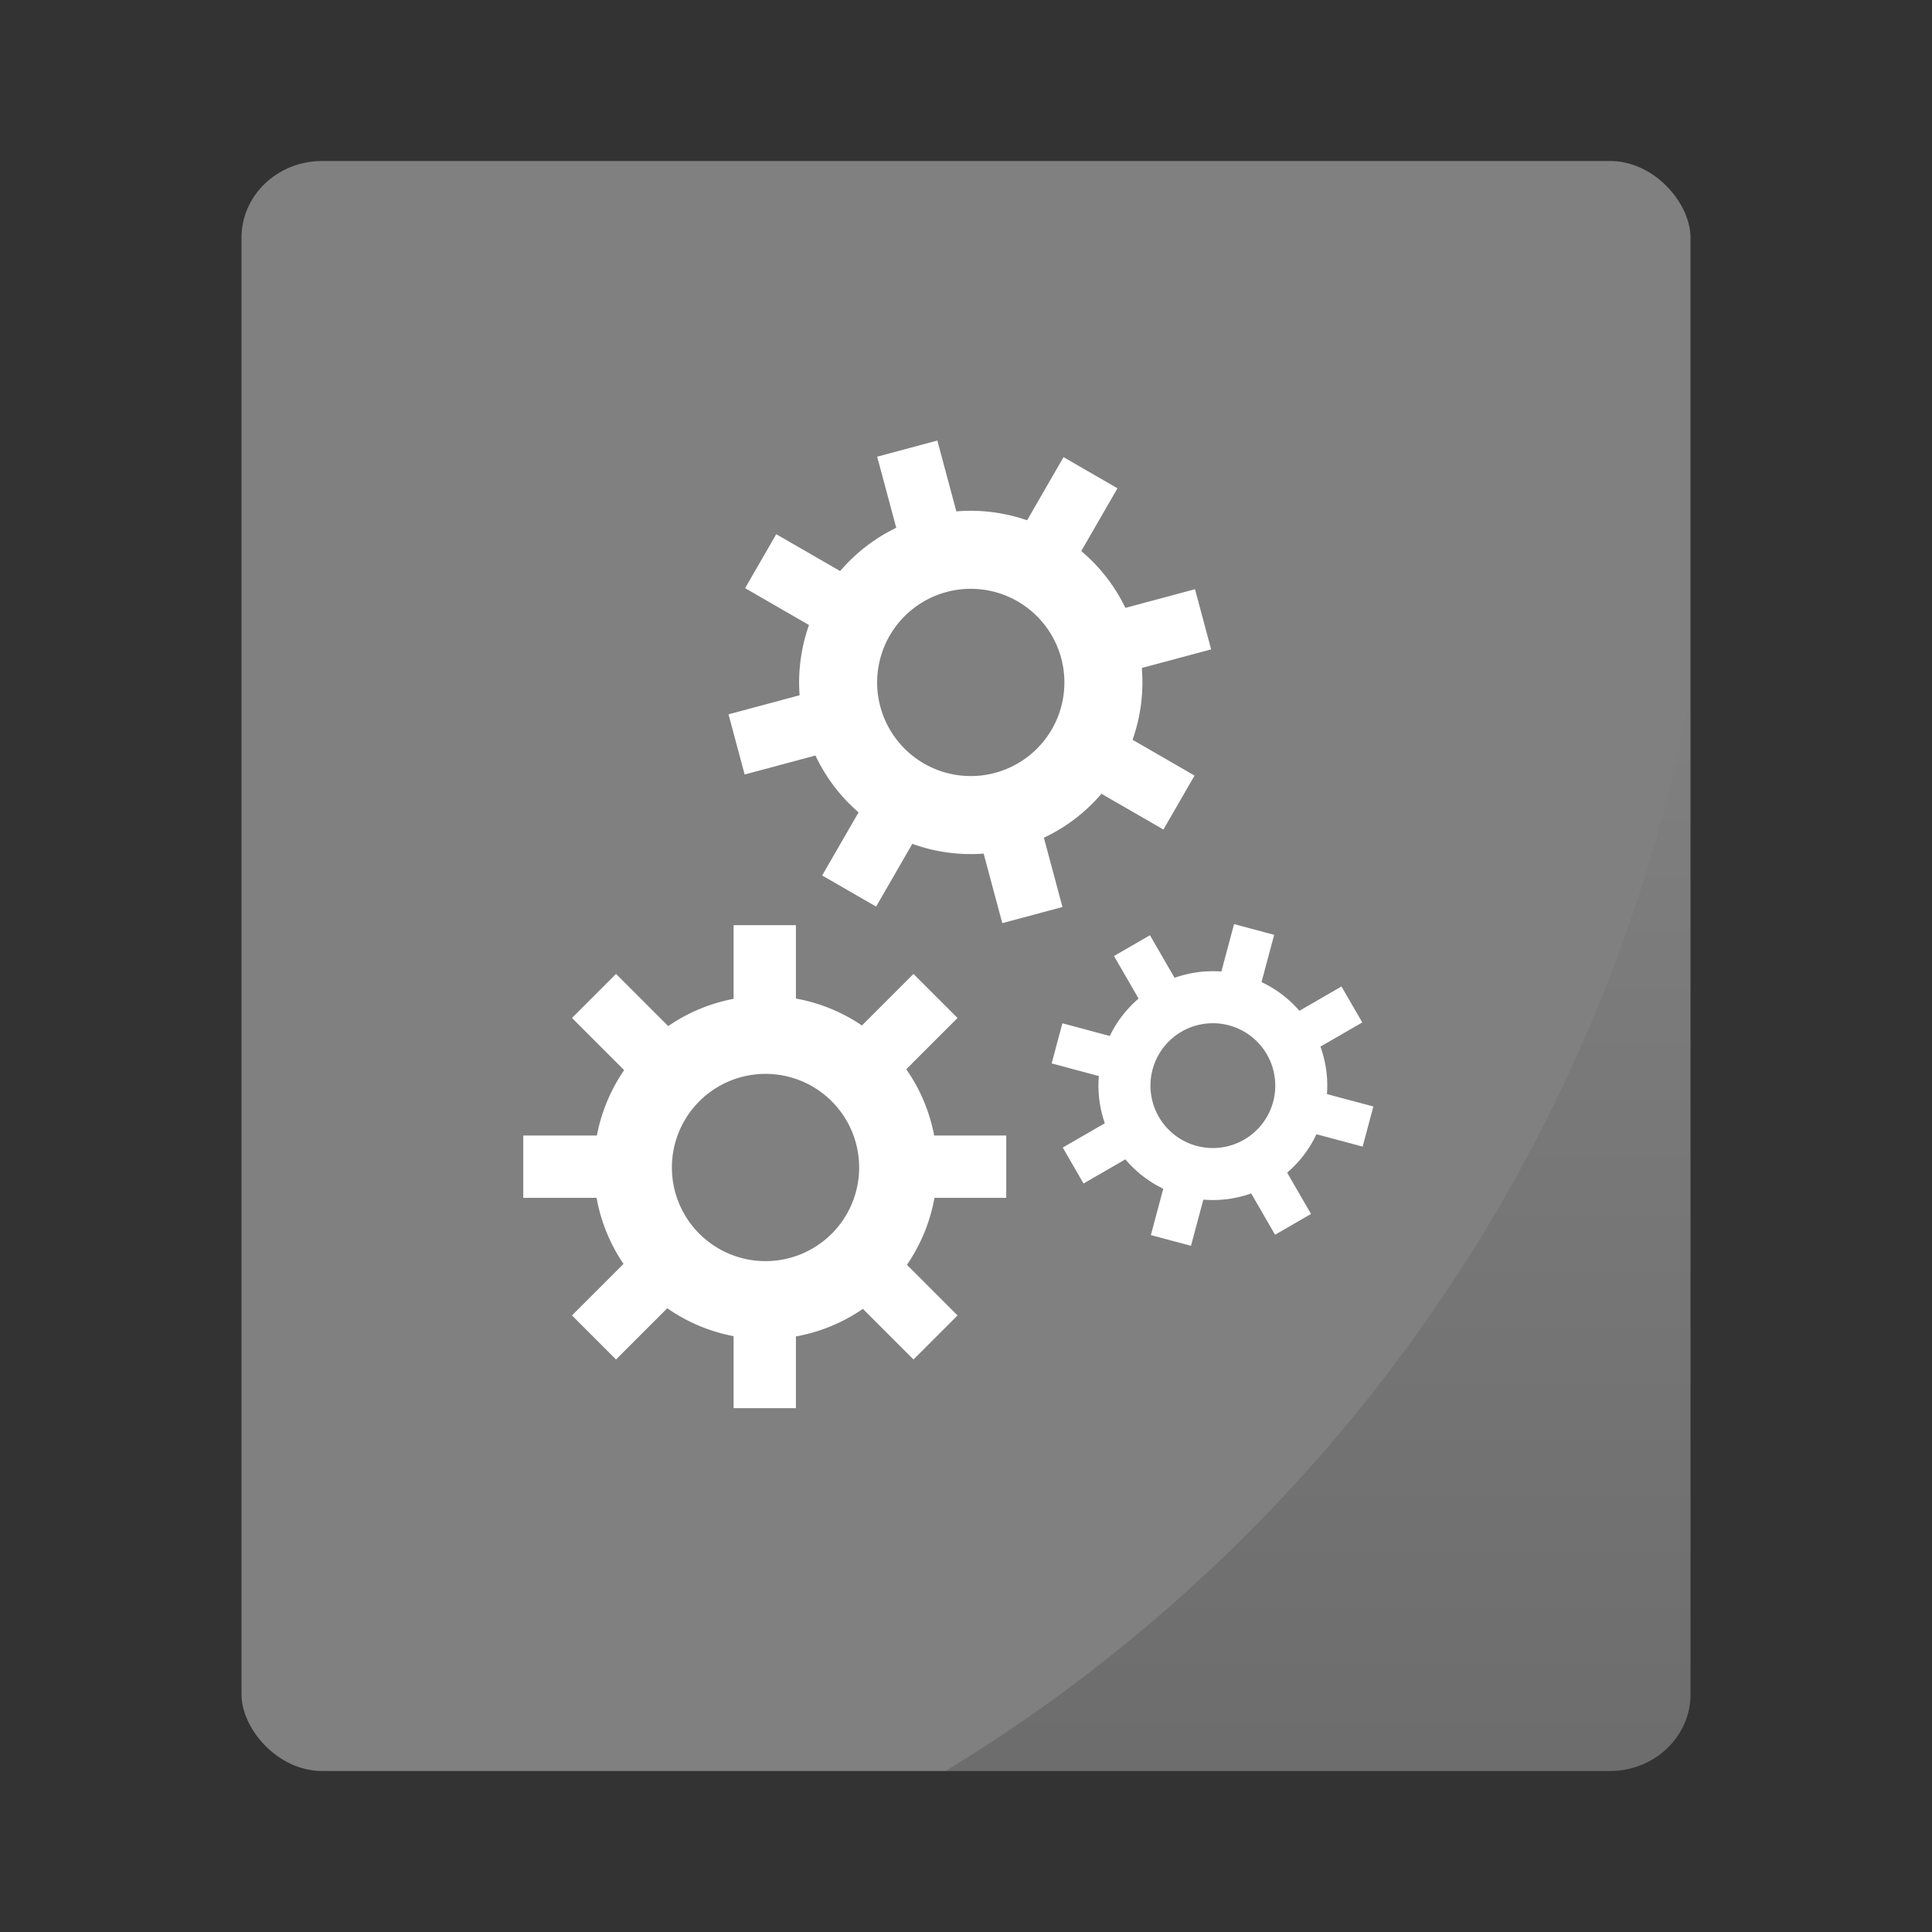 <?xml version="1.0" encoding="UTF-8" standalone="no"?>
<svg
   xmlns:dc="http://purl.org/dc/elements/1.1/"
   xmlns:cc="http://creativecommons.org/ns#"
   xmlns:rdf="http://www.w3.org/1999/02/22-rdf-syntax-ns#"
   xmlns:svg="http://www.w3.org/2000/svg"
   xmlns="http://www.w3.org/2000/svg"
   xmlns:xlink="http://www.w3.org/1999/xlink"
   xmlns:sodipodi="http://sodipodi.sourceforge.net/DTD/sodipodi-0.dtd"
   xmlns:inkscape="http://www.inkscape.org/namespaces/inkscape"
   width="48px"
   height="48px"
   viewBox="0 0 48 48"
   version="1.1"
   id="svg18"
   sodipodi:docname="application-x-sharedlib.svg"
   inkscape:version="0.92.2 2405546, 2018-03-11">
  <rect x="0" y="0" width="48" height="48" fill="#333333" stroke="none"/>
  <sodipodi:namedview
     pagecolor="#ffffff"
     bordercolor="#666666"
     borderopacity="1"
     objecttolerance="10"
     gridtolerance="10"
     guidetolerance="10"
     inkscape:pageopacity="0"
     inkscape:pageshadow="2"
     inkscape:window-width="1260"
     inkscape:window-height="720"
     id="namedview20"
     showgrid="true"
     inkscape:zoom="4.9166667"
     inkscape:cx="26.317212"
     inkscape:cy="31.017531"
     inkscape:window-x="334"
     inkscape:window-y="116"
     inkscape:window-maximized="0"
     inkscape:current-layer="svg18"
     inkscape:snap-bbox="true"
     inkscape:bbox-nodes="true"
     inkscape:snap-nodes="false"
     inkscape:snap-others="false">
    <inkscape:grid
       type="xygrid"
       id="grid888" />
  </sodipodi:namedview>
  <!-- Generator: Sketch 41.2 (35397) - http://www.bohemiancoding.com/sketch -->
  <title
     id="title2">application-octet-stream</title>
  <desc
     id="desc4">Created with Sketch.</desc>
  <rect
     style="opacity:1;fill:#808080;fill-opacity:1;stroke:none;stroke-width:0.926;stroke-linecap:round;stroke-linejoin:round;stroke-miterlimit:4;stroke-dasharray:none;stroke-opacity:0.059;paint-order:markers stroke fill"
     id="rect834"
     width="36"
     height="40"
     x="6"
     y="4"
     ry="1.905"
     rx="2" />
  <path
     style="opacity:0.15;fill:url(#linearGradient877);fill-opacity:1;stroke:none;stroke-width:0.926;stroke-linecap:round;stroke-linejoin:round;stroke-miterlimit:4;stroke-dasharray:none;stroke-opacity:0.059;paint-order:markers stroke fill"
     d="M 42,17.242 A 40,40 0 0 1 23.494,44 H 40 c 1.108,0 2,-0.849 2,-1.904 z"
     id="rect866"
     inkscape:connector-curvature="0" />
  <defs
     id="defs11">
    <linearGradient
       inkscape:collect="always"
       xlink:href="#linearGradient875"
       id="linearGradient877"
       x1="32.747"
       y1="44"
       x2="32.747"
       y2="17.242"
       gradientUnits="userSpaceOnUse" />
    <linearGradient
       inkscape:collect="always"
       id="linearGradient875">
      <stop
         style="stop-color:#000000;stop-opacity:1;"
         offset="0"
         id="stop871" />
      <stop
         style="stop-color:#000000;stop-opacity:0;"
         offset="1"
         id="stop873" />
    </linearGradient>
  </defs>
  <g
     id="g843"
     transform="matrix(1.463,0,0,1.463,6.613,-393.138)">
    <path
       inkscape:connector-curvature="0"
       id="circle823"
       transform="matrix(0.265,0,0,0.265,0,280.067)"
       d="M 32,21 A 11,11 0 0 0 21,32 11,11 0 0 0 32,43 11,11 0 0 0 43,32 11,11 0 0 0 32,21 Z m 0,5 a 6,6 0 0 1 6,6 6,6 0 0 1 -6,6 6,6 0 0 1 -6,-6 6,6 0 0 1 6,-6 z"
       style="opacity:1;fill:#ffffff;fill-opacity:1;stroke:none;stroke-width:0.786;stroke-miterlimit:4;stroke-dasharray:none;stroke-opacity:0.039;paint-order:stroke markers fill" />
    <rect
       y="284.432"
       x="7.938"
       height="1.852"
       width="1.058"
       id="rect839"
       style="opacity:1;fill:#ffffff;fill-opacity:1;stroke:none;stroke-width:0.529;stroke-miterlimit:4;stroke-dasharray:none;stroke-opacity:0.039;paint-order:stroke markers fill" />
    <rect
       style="opacity:1;fill:#ffffff;fill-opacity:1;stroke:none;stroke-width:0.529;stroke-miterlimit:4;stroke-dasharray:none;stroke-opacity:0.039;paint-order:stroke markers fill"
       id="rect841"
       width="1.058"
       height="1.852"
       x="7.938"
       y="290.782" />
    <rect
       transform="rotate(90)"
       style="opacity:1;fill:#ffffff;fill-opacity:1;stroke:none;stroke-width:0.529;stroke-miterlimit:4;stroke-dasharray:none;stroke-opacity:0.039;paint-order:stroke markers fill"
       id="rect843"
       width="1.058"
       height="1.852"
       x="288.004"
       y="-12.568" />
    <rect
       transform="rotate(90)"
       y="-6.218"
       x="288.004"
       height="1.852"
       width="1.058"
       id="rect845"
       style="opacity:1;fill:#ffffff;fill-opacity:1;stroke:none;stroke-width:0.529;stroke-miterlimit:4;stroke-dasharray:none;stroke-opacity:0.039;paint-order:stroke markers fill" />
    <rect
       y="-214.112"
       x="197.508"
       height="1.852"
       width="1.058"
       id="rect847"
       style="opacity:1;fill:#ffffff;fill-opacity:1;stroke:none;stroke-width:0.529;stroke-miterlimit:4;stroke-dasharray:none;stroke-opacity:0.039;paint-order:stroke markers fill"
       transform="rotate(135)" />
    <rect
       style="opacity:1;fill:#ffffff;fill-opacity:1;stroke:none;stroke-width:0.529;stroke-miterlimit:4;stroke-dasharray:none;stroke-opacity:0.039;paint-order:stroke markers fill"
       id="rect849"
       width="1.058"
       height="1.852"
       x="197.508"
       y="-207.762"
       transform="rotate(135)" />
    <rect
       transform="rotate(-135)"
       style="opacity:1;fill:#ffffff;fill-opacity:1;stroke:none;stroke-width:0.529;stroke-miterlimit:4;stroke-dasharray:none;stroke-opacity:0.039;paint-order:stroke markers fill"
       id="rect851"
       width="1.058"
       height="1.852"
       x="-210.54"
       y="-202.138" />
    <rect
       transform="rotate(-135)"
       y="-195.788"
       x="-210.54"
       height="1.852"
       width="1.058"
       id="rect853"
       style="opacity:1;fill:#ffffff;fill-opacity:1;stroke:none;stroke-width:0.529;stroke-miterlimit:4;stroke-dasharray:none;stroke-opacity:0.039;paint-order:stroke markers fill" />
  </g>
  <g
     transform="matrix(1.413,-0.379,0.379,1.413,-97.223,-387.548)"
     id="g866">
    <path
       style="opacity:1;fill:#ffffff;fill-opacity:1;stroke:none;stroke-width:0.786;stroke-miterlimit:4;stroke-dasharray:none;stroke-opacity:0.039;paint-order:stroke markers fill"
       d="M 32,21 A 11,11 0 0 0 21,32 11,11 0 0 0 32,43 11,11 0 0 0 43,32 11,11 0 0 0 32,21 Z m 0,5 a 6,6 0 0 1 6,6 6,6 0 0 1 -6,6 6,6 0 0 1 -6,-6 6,6 0 0 1 6,-6 z"
       transform="matrix(0.265,0,0,0.265,0,280.067)"
       id="path847"
       inkscape:connector-curvature="0" />
    <rect
       style="opacity:1;fill:#ffffff;fill-opacity:1;stroke:none;stroke-width:0.529;stroke-miterlimit:4;stroke-dasharray:none;stroke-opacity:0.039;paint-order:stroke markers fill"
       id="rect850"
       width="1.058"
       height="1.852"
       x="7.938"
       y="284.432" />
    <rect
       y="290.782"
       x="7.938"
       height="1.852"
       width="1.058"
       id="rect852"
       style="opacity:1;fill:#ffffff;fill-opacity:1;stroke:none;stroke-width:0.529;stroke-miterlimit:4;stroke-dasharray:none;stroke-opacity:0.039;paint-order:stroke markers fill" />
    <rect
       y="-12.568"
       x="288.004"
       height="1.852"
       width="1.058"
       id="rect854"
       style="opacity:1;fill:#ffffff;fill-opacity:1;stroke:none;stroke-width:0.529;stroke-miterlimit:4;stroke-dasharray:none;stroke-opacity:0.039;paint-order:stroke markers fill"
       transform="rotate(90)" />
    <rect
       style="opacity:1;fill:#ffffff;fill-opacity:1;stroke:none;stroke-width:0.529;stroke-miterlimit:4;stroke-dasharray:none;stroke-opacity:0.039;paint-order:stroke markers fill"
       id="rect856"
       width="1.058"
       height="1.852"
       x="288.004"
       y="-6.218"
       transform="rotate(90)" />
    <rect
       transform="rotate(135)"
       style="opacity:1;fill:#ffffff;fill-opacity:1;stroke:none;stroke-width:0.529;stroke-miterlimit:4;stroke-dasharray:none;stroke-opacity:0.039;paint-order:stroke markers fill"
       id="rect858"
       width="1.058"
       height="1.852"
       x="197.508"
       y="-214.112" />
    <rect
       transform="rotate(135)"
       y="-207.762"
       x="197.508"
       height="1.852"
       width="1.058"
       id="rect860"
       style="opacity:1;fill:#ffffff;fill-opacity:1;stroke:none;stroke-width:0.529;stroke-miterlimit:4;stroke-dasharray:none;stroke-opacity:0.039;paint-order:stroke markers fill" />
    <rect
       y="-202.138"
       x="-210.54"
       height="1.852"
       width="1.058"
       id="rect862"
       style="opacity:1;fill:#ffffff;fill-opacity:1;stroke:none;stroke-width:0.529;stroke-miterlimit:4;stroke-dasharray:none;stroke-opacity:0.039;paint-order:stroke markers fill"
       transform="rotate(-135)" />
    <rect
       style="opacity:1;fill:#ffffff;fill-opacity:1;stroke:none;stroke-width:0.529;stroke-miterlimit:4;stroke-dasharray:none;stroke-opacity:0.039;paint-order:stroke markers fill"
       id="rect864"
       width="1.058"
       height="1.852"
       x="-210.54"
       y="-195.788"
       transform="rotate(-135)" />
  </g>
  <g
     id="g886"
     transform="matrix(0.942,0.252,-0.252,0.942,94.859,-246.976)">
    <path
       inkscape:connector-curvature="0"
       id="path868"
       transform="matrix(0.265,0,0,0.265,0,280.067)"
       d="M 32,21 A 11,11 0 0 0 21,32 11,11 0 0 0 32,43 11,11 0 0 0 43,32 11,11 0 0 0 32,21 Z m 0,5 a 6,6 0 0 1 6,6 6,6 0 0 1 -6,6 6,6 0 0 1 -6,-6 6,6 0 0 1 6,-6 z"
       style="opacity:1;fill:#ffffff;fill-opacity:1;stroke:none;stroke-width:0.786;stroke-miterlimit:4;stroke-dasharray:none;stroke-opacity:0.039;paint-order:stroke markers fill" />
    <rect
       y="284.432"
       x="7.938"
       height="1.852"
       width="1.058"
       id="rect870"
       style="opacity:1;fill:#ffffff;fill-opacity:1;stroke:none;stroke-width:0.529;stroke-miterlimit:4;stroke-dasharray:none;stroke-opacity:0.039;paint-order:stroke markers fill" />
    <rect
       style="opacity:1;fill:#ffffff;fill-opacity:1;stroke:none;stroke-width:0.529;stroke-miterlimit:4;stroke-dasharray:none;stroke-opacity:0.039;paint-order:stroke markers fill"
       id="rect872"
       width="1.058"
       height="1.852"
       x="7.938"
       y="290.782" />
    <rect
       transform="rotate(90)"
       style="opacity:1;fill:#ffffff;fill-opacity:1;stroke:none;stroke-width:0.529;stroke-miterlimit:4;stroke-dasharray:none;stroke-opacity:0.039;paint-order:stroke markers fill"
       id="rect874"
       width="1.058"
       height="1.852"
       x="288.004"
       y="-12.568" />
    <rect
       transform="rotate(90)"
       y="-6.218"
       x="288.004"
       height="1.852"
       width="1.058"
       id="rect876"
       style="opacity:1;fill:#ffffff;fill-opacity:1;stroke:none;stroke-width:0.529;stroke-miterlimit:4;stroke-dasharray:none;stroke-opacity:0.039;paint-order:stroke markers fill" />
    <rect
       y="-214.112"
       x="197.508"
       height="1.852"
       width="1.058"
       id="rect878"
       style="opacity:1;fill:#ffffff;fill-opacity:1;stroke:none;stroke-width:0.529;stroke-miterlimit:4;stroke-dasharray:none;stroke-opacity:0.039;paint-order:stroke markers fill"
       transform="rotate(135)" />
    <rect
       style="opacity:1;fill:#ffffff;fill-opacity:1;stroke:none;stroke-width:0.529;stroke-miterlimit:4;stroke-dasharray:none;stroke-opacity:0.039;paint-order:stroke markers fill"
       id="rect880"
       width="1.058"
       height="1.852"
       x="197.508"
       y="-207.762"
       transform="rotate(135)" />
    <rect
       transform="rotate(-135)"
       style="opacity:1;fill:#ffffff;fill-opacity:1;stroke:none;stroke-width:0.529;stroke-miterlimit:4;stroke-dasharray:none;stroke-opacity:0.039;paint-order:stroke markers fill"
       id="rect882"
       width="1.058"
       height="1.852"
       x="-210.54"
       y="-202.138" />
    <rect
       transform="rotate(-135)"
       y="-195.788"
       x="-210.54"
       height="1.852"
       width="1.058"
       id="rect884"
       style="opacity:1;fill:#ffffff;fill-opacity:1;stroke:none;stroke-width:0.529;stroke-miterlimit:4;stroke-dasharray:none;stroke-opacity:0.039;paint-order:stroke markers fill" />
  </g>
</svg>
